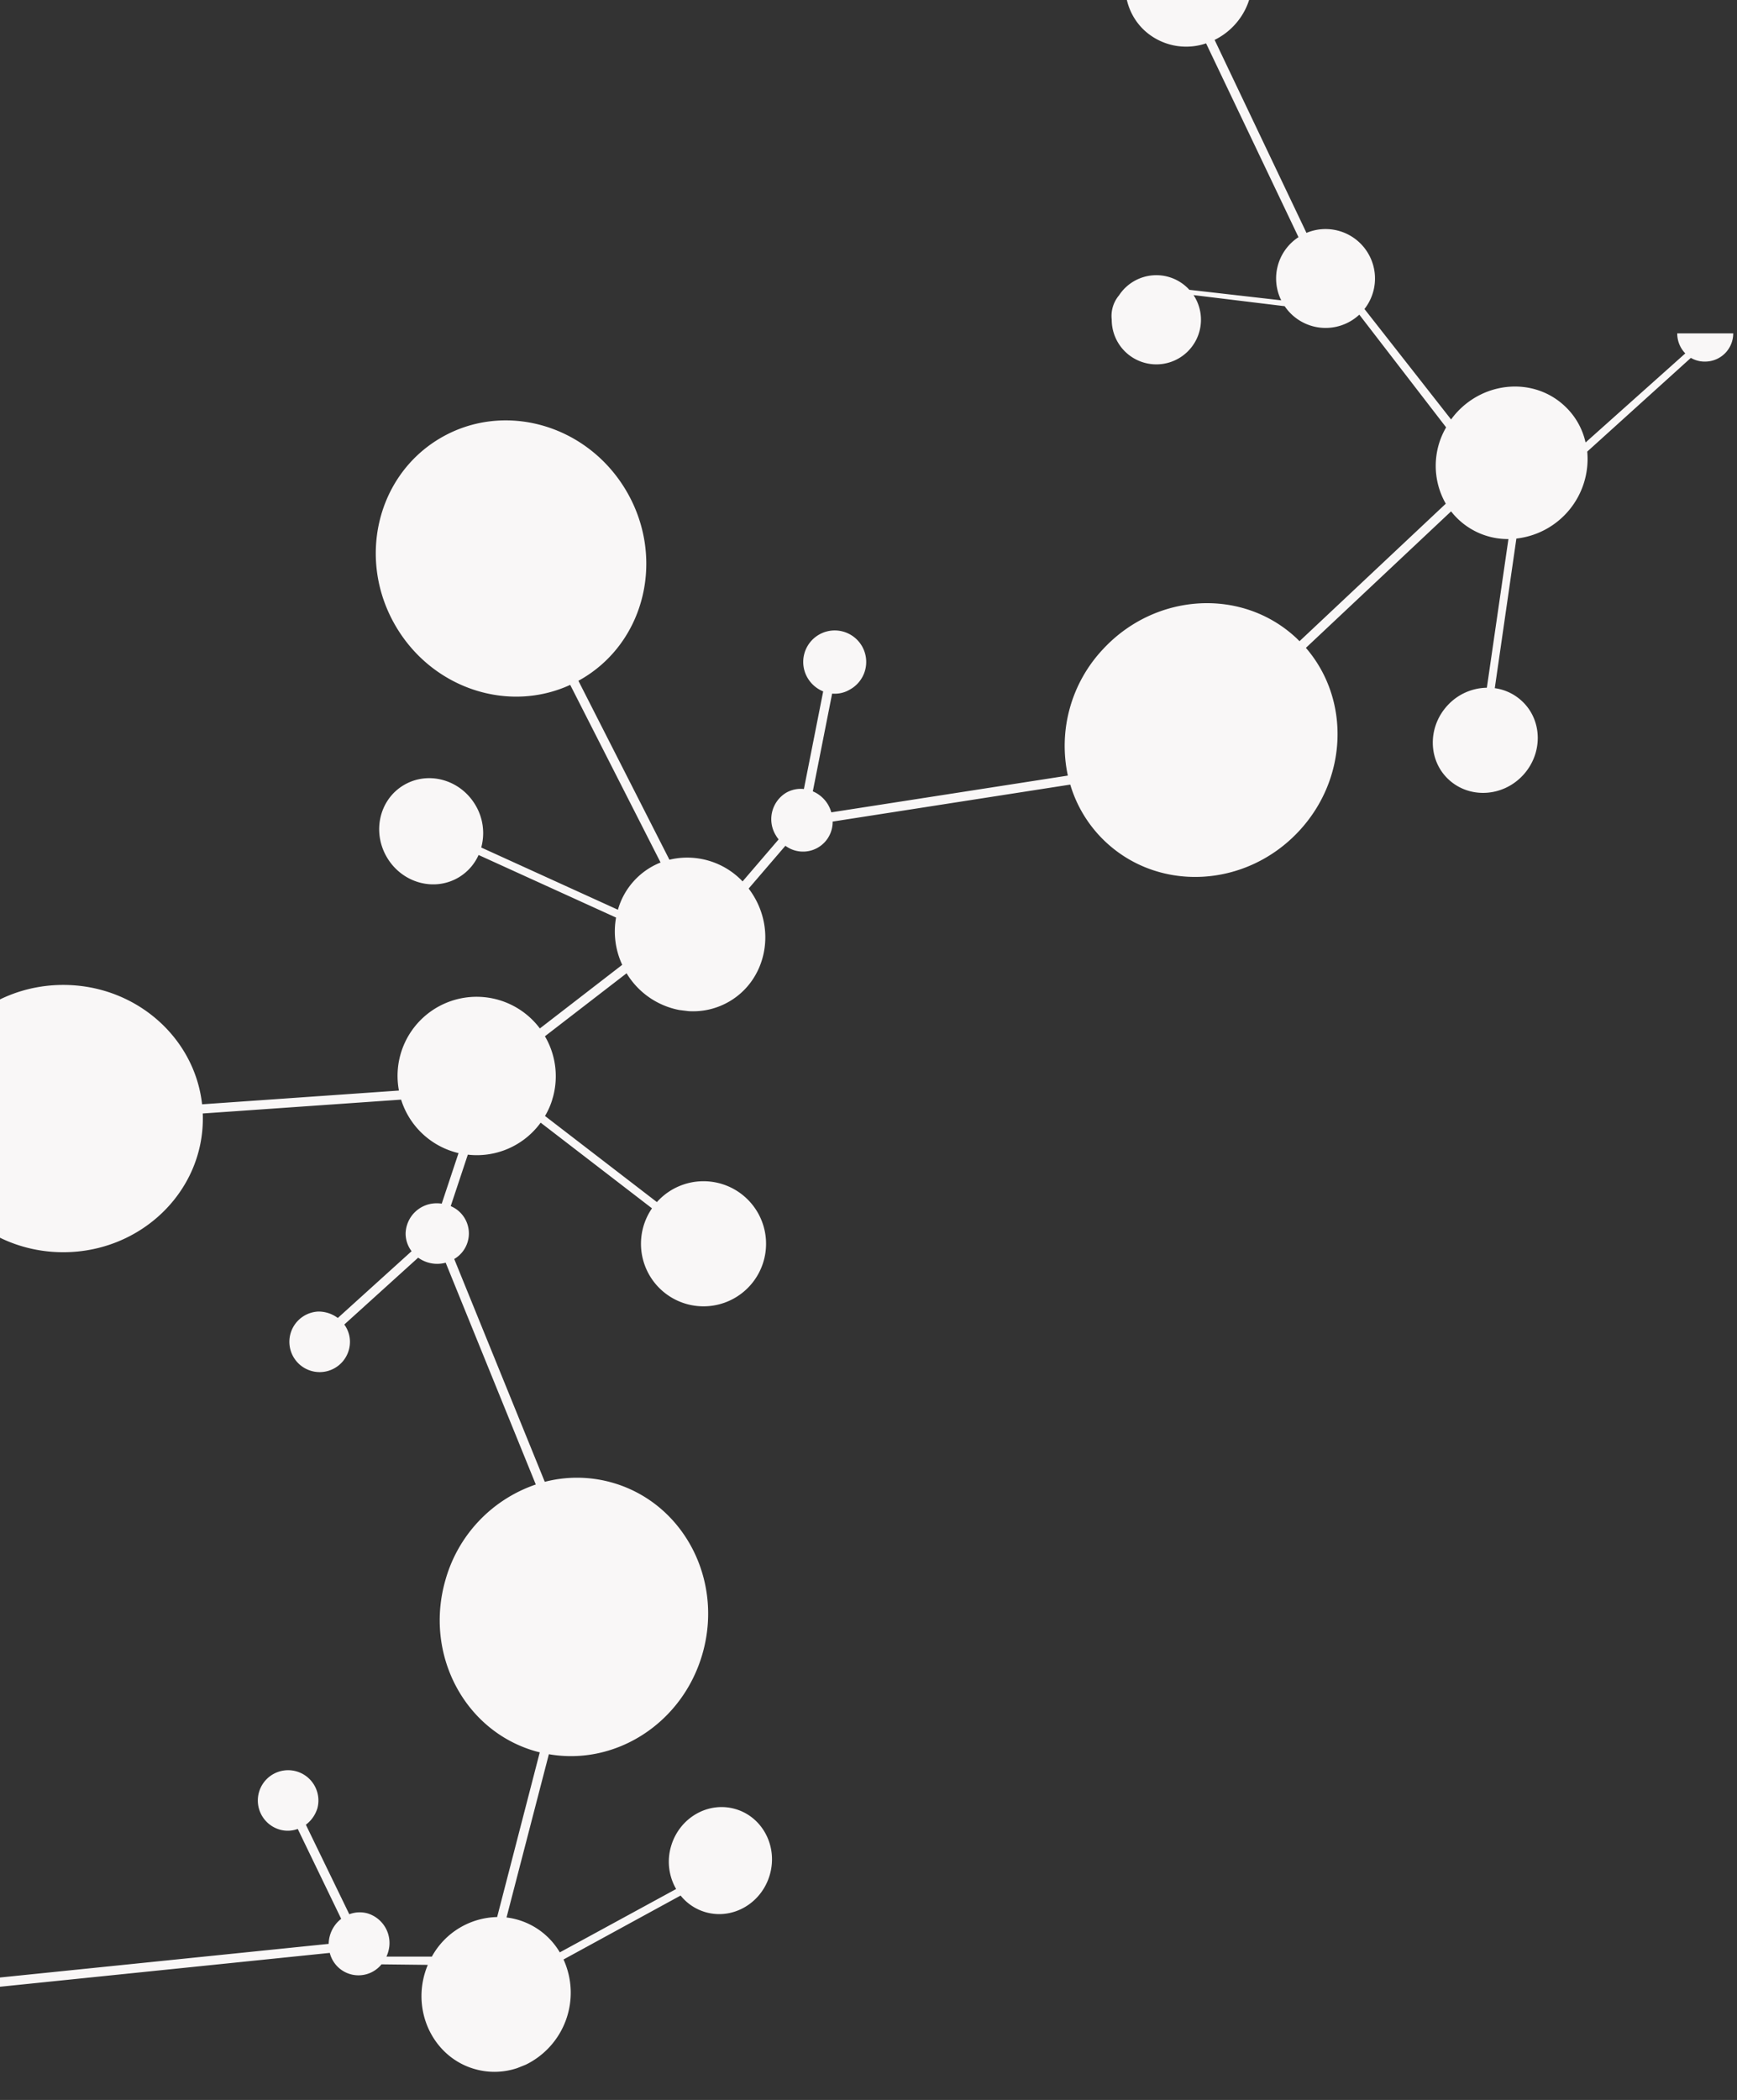 <svg id="Laag_1" data-name="Laag 1" xmlns="http://www.w3.org/2000/svg" xmlns:xlink="http://www.w3.org/1999/xlink" viewBox="0 0 661.83 800"><rect x="0" y="0" width="661.83" height="800" fill="#333333" stroke="none"/><defs><style>.cls-1{fill:none;}.cls-2{clip-path:url(#clip-path);}.cls-3{fill:#f9f7f7;}</style><clipPath id="clip-path"><rect class="cls-1" width="683.11" height="800"/></clipPath></defs><title>img_linkeddata</title><g class="cls-2"><path class="cls-3" d="M639.06,127a10.83,10.83,0,0,0,3.07,7.63l-38,33.94a27,27,0,0,0-8.07-14c-11.47-10.65-29.78-9.52-40.9,2.45a31.53,31.53,0,0,0-2.27,2.78l-33-42.08a18.84,18.84,0,0,0-22.1-29l-35-73.52a25.64,25.64,0,0,0,7.5-5.58c9.3-10,9.07-25.36-.52-34.27s-24.91-8-34.21,2-9.07,25.36.52,34.27a23.53,23.53,0,0,0,23.46,4.9l35.21,73.83a18.78,18.78,0,0,0-6.58,24.06l-35-4a17,17,0,0,0-26.81,2.12,12.18,12.18,0,0,0-2.77,9.22s0,0,0,.06a17,17,0,1,0,31.17-9.39l34.73,4.23a18.82,18.82,0,0,0,28.43,3.22L551,162.81a29.1,29.1,0,0,0-.13,29.08l-55.73,52.38c-0.44-.44-0.87-0.87-1.32-1.3-20.61-19.14-53.52-17.21-73.52,4.31a53.77,53.77,0,0,0-13.43,48.19l-90.13,14a12.49,12.49,0,0,0-1.28-3,12.32,12.32,0,0,0-5.76-5l7.36-37.24a11.13,11.13,0,0,0,6.73-1.52,12,12,0,1,0-16.07-4.42,12.31,12.31,0,0,0,5.93,5.11l-7.35,37.19a11.13,11.13,0,0,0-6.91,1.5,11.79,11.79,0,0,0-3.72,16.25,12.61,12.61,0,0,0,1,1.44l-13.73,16a29.1,29.1,0,0,0-27.88-8.26l-34.68-68.17c0.54-.3,1.08-0.59,1.61-0.91,24.15-14.42,31.51-46.56,16.44-71.78s-46.85-34-71-19.55S135.94,213.69,151,238.91c14.1,23.6,42.84,32.78,66.26,22l34.43,67.67a27.41,27.41,0,0,0-16.25,18l-52.08-23.71a20.79,20.79,0,0,0-2.25-16.23c-5.79-9.7-18-13.06-27.3-7.52s-12.12,17.9-6.32,27.6,18,13.06,27.3,7.52a18.9,18.9,0,0,0,7.56-8.52l52.38,23.84a30.09,30.09,0,0,0,2.35,18l-31.38,24.24A30.12,30.12,0,0,0,152,415.46L77,420.7c-2.84-25.61-25.5-45.53-53-45.48-29.38.06-53.15,22.91-53.09,51s23.92,50.88,53.29,50.83,53.15-22.91,53.09-51c0-.62,0-1.24-0.05-1.85l75.59-5.28a30.17,30.17,0,0,0,21.88,20.37l-6.4,19.25a12.6,12.6,0,0,0-1.76-.13,11.79,11.79,0,0,0-12,11.55,11.13,11.13,0,0,0,2.27,6.7l-28.11,25.44a12.31,12.31,0,0,0-7.43-2.45,11.54,11.54,0,1,0,12.06,11.5,11.13,11.13,0,0,0-2.16-6.55l28.15-25.48a12.32,12.32,0,0,0,7.28,2.35,12.52,12.52,0,0,0,3.2-.43l34.34,84.5a53.77,53.77,0,0,0-34.41,36.31c-8.17,28.22,7.11,57.44,34.13,65.26,0.6,0.17,1.19.32,1.79,0.47l-16.24,62.74a29.1,29.1,0,0,0-24.87,15.07H147.25a12.64,12.64,0,0,0,.62-1.66,11.79,11.79,0,0,0-7.72-14.77,11.13,11.13,0,0,0-7.06.3l-16.55-34.11a12.32,12.32,0,0,0,4.44-6.45A11.54,11.54,0,1,0,106.55,697a11.13,11.13,0,0,0,6.9-.24L130,731a12.32,12.32,0,0,0-4.29,6.34,12.52,12.52,0,0,0-.48,3.2L-7.89,754.16a23.53,23.53,0,0,0-16.27-17.6c-12.57-3.64-25.85,4.05-29.65,17.19s3.31,26.73,15.88,30.37,25.85-4.05,29.65-17.19a25.64,25.64,0,0,0,.93-9.3l133-13.65a11.28,11.28,0,0,0,19.71,4.36L163,748.54a31.26,31.26,0,0,0-1.19,3.36c-4.54,15.7,4,32,19,36.31a27.34,27.34,0,0,0,16.24-.33l3.25-1.3a30.5,30.5,0,0,0,14.41-40.09l44.61-24.36a18.9,18.9,0,0,0,9.48,6.33c10.39,3,21.36-3.35,24.5-14.2s-2.73-22.08-13.12-25.09-21.36,3.35-24.5,14.2a20.79,20.79,0,0,0,1.94,16.27L213.3,743.78A27.41,27.41,0,0,0,193,730.48l16.13-62.19c25.38,4.44,50.85-11.73,58.49-38.14,8.17-28.22-7.11-57.44-34.13-65.26a49,49,0,0,0-25.92-.37l-34.5-84.89a11.28,11.28,0,0,0-1.34-20.14l6.52-19.61a30.4,30.4,0,0,0,3.4.2A30.08,30.08,0,0,0,206,427.69l42.42,32.64a23.83,23.83,0,1,0,1.87-2.38l-42.63-32.8q0.43-.73.82-1.49a27.47,27.47,0,0,0,1.94-4.74l0-.06c0.1-.35.21-0.69,0.3-1a30.12,30.12,0,0,0-3.09-23.08l31.11-24a30.06,30.06,0,0,0,20.09,14l3.48,0.43a27.34,27.34,0,0,0,15.79-3.81c13.43-8,17.53-25.9,9.15-39.94a31.16,31.16,0,0,0-2-2.95l14-16.3a11.28,11.28,0,0,0,18-9.22l90.54-14.09a49,49,0,0,0,13.65,22c20.61,19.14,53.52,17.21,73.52-4.31,18.71-20.14,19.47-50.3,2.61-69.78l55.32-52a27.41,27.41,0,0,0,21.85,10.55L566.52,262a20.79,20.79,0,0,0-14.95,6.7c-7.69,8.28-7.5,21,.43,28.31s20.58,6.62,28.27-1.66,7.5-21-.43-28.31a18.9,18.9,0,0,0-10.3-4.87l8.23-57a30.52,30.52,0,0,0,27-33.13l39.48-35.7a10.5,10.5,0,0,0,5.52,1.41A10.72,10.72,0,0,0,660.39,127H639.06Z"/></g></svg>

